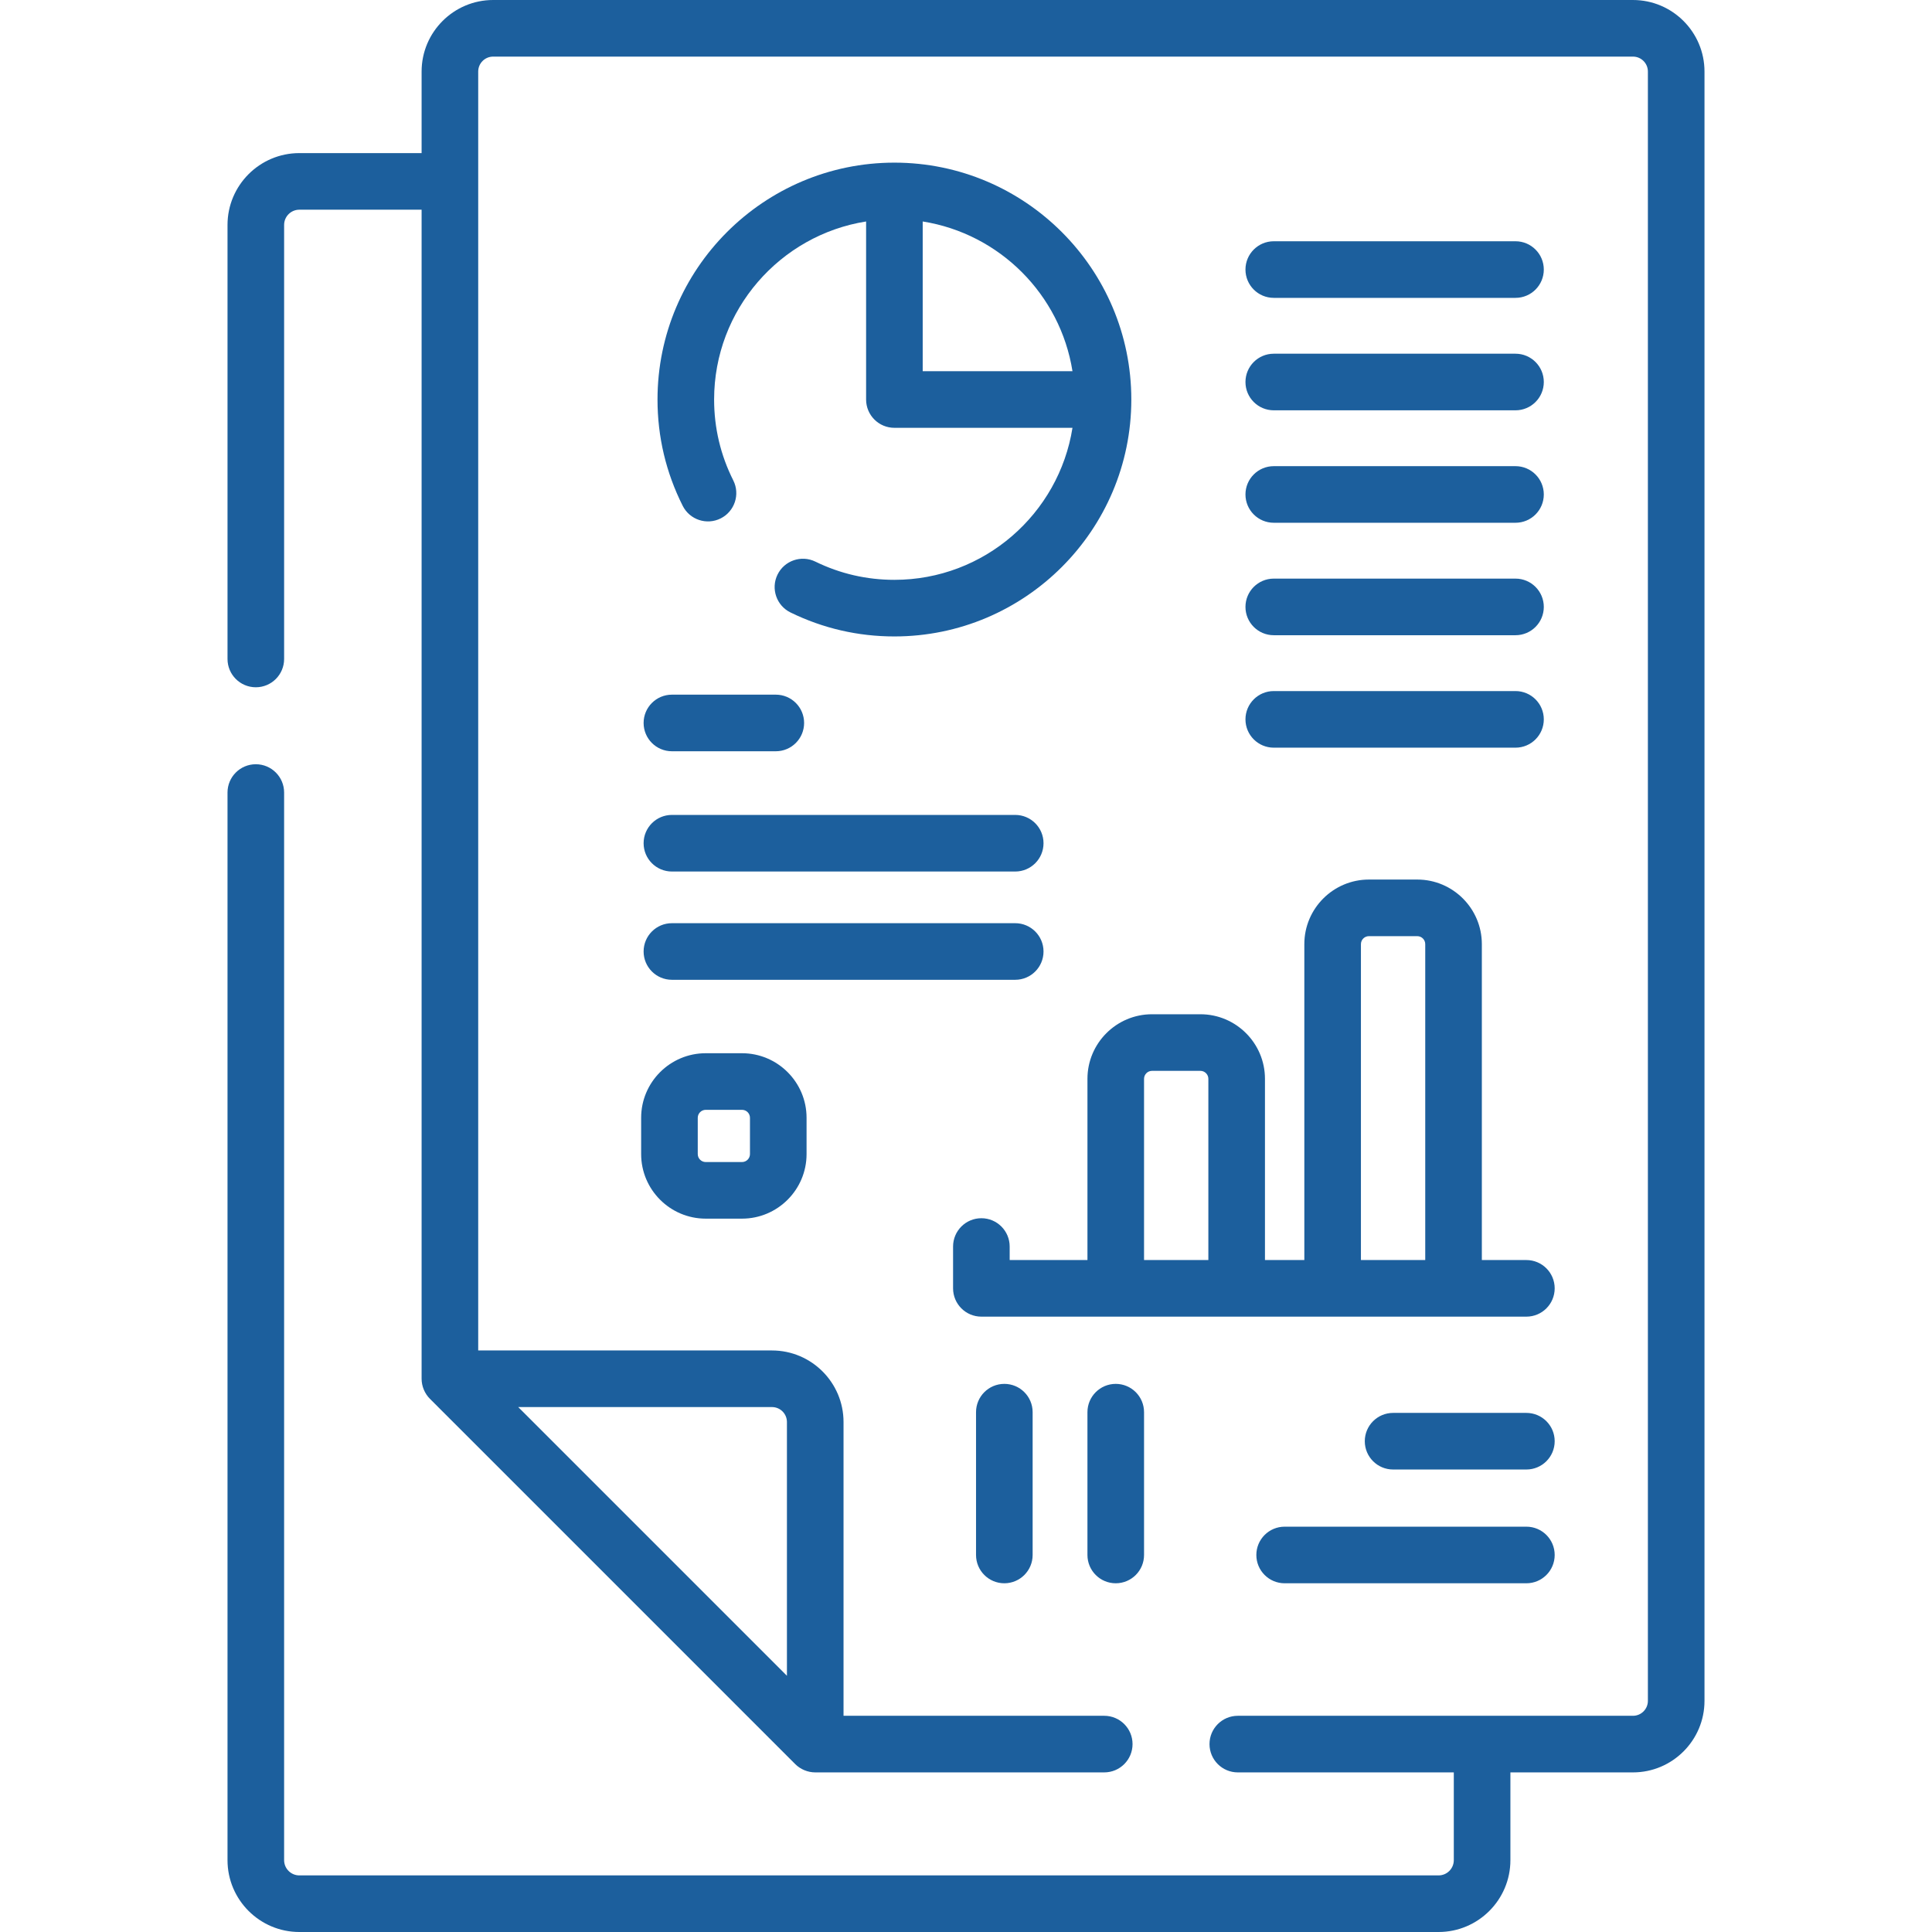 <?xml version="1.0"?>
<svg xmlns="http://www.w3.org/2000/svg" id="Layer_1" enable-background="new 0 0 512 512" height="512px" viewBox="0 0 512 512" width="512px" class=""><g><path id="XMLID_219_" d="m432.75 0h-302.064c-10.453 0-18.957 8.504-18.957 18.957v21.617h-32.4c-10.496 0-19.035 8.54-19.035 19.036v115.025c0 4.143 3.357 7.5 7.5 7.5s7.5-3.357 7.5-7.5v-115.025c0-2.226 1.811-4.036 4.035-4.036h32.4v309.813c0 1.961.81 3.916 2.196 5.304l96.815 96.815c1.39 1.39 3.338 2.196 5.304 2.196h76.592c4.143 0 7.5-3.357 7.5-7.5s-3.357-7.5-7.5-7.5h-69.092v-77.857c0-10.453-8.505-18.958-18.958-18.958h-77.857v-338.93c0-2.182 1.775-3.957 3.957-3.957h302.064c2.182 0 3.957 1.775 3.957 3.957v431.789c0 2.182-1.775 3.957-3.957 3.957h-104.719c-4.143 0-7.5 3.357-7.5 7.5s3.357 7.5 7.5 7.5h57.24v23.261c0 2.226-1.811 4.036-4.036 4.036h-301.907c-2.225 0-4.035-1.811-4.035-4.036v-282.933c0-4.143-3.357-7.5-7.5-7.5s-7.5 3.357-7.5 7.5v282.933c0 10.496 8.539 19.036 19.035 19.036h301.907c10.496 0 19.036-8.54 19.036-19.036v-23.261h32.479c10.453 0 18.957-8.504 18.957-18.957v-431.789c0-10.453-8.504-18.957-18.957-18.957zm-228.164 372.888c2.183 0 3.958 1.775 3.958 3.958v67.251l-71.209-71.209z" data-original="#000000" class="active-path" data-old_color="#000000" fill="#1C5F9D"/><path id="XMLID_222_" d="m404.507 348.925c4.143 0 7.5-3.357 7.5-7.5s-3.357-7.5-7.5-7.5h-11.803v-83.721c0-9.437-7.677-17.113-17.112-17.113h-12.818c-9.436 0-17.112 7.677-17.112 17.113v83.721h-10.434v-48.025c0-9.437-7.677-17.113-17.113-17.113h-12.817c-9.437 0-17.113 7.677-17.113 17.113v48.024h-20.612v-3.582c0-4.143-3.357-7.5-7.5-7.5s-7.5 3.357-7.5 7.5v11.082c0 4.143 3.357 7.5 7.5 7.5h144.434zm-43.846-98.721c0-1.165.947-2.113 2.112-2.113h12.818c1.165 0 2.112.948 2.112 2.113v83.721h-17.043v-83.721zm-57.477 35.696c0-1.165.948-2.113 2.113-2.113h12.817c1.165 0 2.113.948 2.113 2.113v48.024h-17.044v-48.024z" data-original="#000000" class="active-path" data-old_color="#000000" fill="#1C5F9D"/><path id="XMLID_226_" d="m404.507 374.434h-35.324c-4.143 0-7.5 3.357-7.5 7.5s3.357 7.5 7.5 7.5h35.324c4.143 0 7.5-3.357 7.5-7.5s-3.358-7.5-7.5-7.5z" data-original="#000000" class="active-path" data-old_color="#000000" fill="#1C5F9D"/><path id="XMLID_227_" d="m404.507 404.585h-64.063c-4.143 0-7.5 3.357-7.5 7.5s3.357 7.5 7.5 7.5h64.063c4.143 0 7.5-3.357 7.5-7.5s-3.358-7.5-7.5-7.5z" data-original="#000000" class="active-path" data-old_color="#000000" fill="#1C5F9D"/><path id="XMLID_228_" d="m237.025 153.663c-7.342 0-14.388-1.625-20.942-4.829-3.724-1.818-8.214-.277-10.032 3.444-1.819 3.722-.277 8.213 3.444 10.032 8.623 4.215 17.886 6.353 27.53 6.353 34.621 0 62.787-28.166 62.787-62.786 0-34.602-28.144-62.754-62.746-62.776-.014 0-.026-.002-.04-.002-.013 0-.025.002-.038.002-34.598.02-62.74 28.174-62.74 62.776 0 9.885 2.247 19.364 6.678 28.173 1.86 3.699 6.369 5.191 10.07 3.33 3.7-1.861 5.191-6.37 3.33-10.07-3.37-6.699-5.078-13.91-5.078-21.433 0-23.793 17.484-43.575 40.278-47.184v47.184c0 4.143 3.357 7.5 7.5 7.5h47.193c-3.61 22.799-23.396 40.286-47.194 40.286zm7.501-94.97c20.353 3.222 36.469 19.335 39.693 39.684h-39.693z" data-original="#000000" class="active-path" data-old_color="#000000" fill="#1C5F9D"/><path id="XMLID_231_" d="m170.563 191.592c0 4.143 3.357 7.5 7.5 7.5h27.534c4.143 0 7.5-3.357 7.5-7.5s-3.357-7.5-7.5-7.5h-27.534c-4.143 0-7.5 3.357-7.5 7.5z" data-original="#000000" class="active-path" data-old_color="#000000" fill="#1C5F9D"/><path id="XMLID_232_" d="m178.063 230.963h90.981c4.143 0 7.5-3.357 7.5-7.5s-3.357-7.5-7.5-7.5h-90.981c-4.143 0-7.5 3.357-7.5 7.5s3.357 7.5 7.5 7.5z" data-original="#000000" class="active-path" data-old_color="#000000" fill="#1C5F9D"/><path id="XMLID_233_" d="m276.544 252.155c0-4.143-3.357-7.5-7.5-7.5h-90.981c-4.143 0-7.5 3.357-7.5 7.5s3.357 7.5 7.5 7.5h90.981c4.143 0 7.5-3.357 7.5-7.5z" data-original="#000000" class="active-path" data-old_color="#000000" fill="#1C5F9D"/><path id="XMLID_234_" d="m337.561 198.14h64.063c4.143 0 7.5-3.357 7.5-7.5s-3.357-7.5-7.5-7.5h-64.063c-4.143 0-7.5 3.357-7.5 7.5s3.357 7.5 7.5 7.5z" data-original="#000000" class="active-path" data-old_color="#000000" fill="#1C5F9D"/><path id="XMLID_235_" d="m337.561 168.339h64.063c4.143 0 7.5-3.357 7.5-7.5s-3.357-7.5-7.5-7.5h-64.063c-4.143 0-7.5 3.357-7.5 7.5s3.357 7.5 7.5 7.5z" data-original="#000000" class="active-path" data-old_color="#000000" fill="#1C5F9D"/><path id="XMLID_236_" d="m337.561 138.538h64.063c4.143 0 7.5-3.357 7.5-7.5s-3.357-7.5-7.5-7.5h-64.063c-4.143 0-7.5 3.357-7.5 7.5s3.357 7.5 7.5 7.5z" data-original="#000000" class="active-path" data-old_color="#000000" fill="#1C5F9D"/><path id="XMLID_237_" d="m337.561 108.737h64.063c4.143 0 7.5-3.357 7.5-7.5s-3.357-7.5-7.5-7.5h-64.063c-4.143 0-7.5 3.357-7.5 7.5s3.357 7.5 7.5 7.5z" data-original="#000000" class="active-path" data-old_color="#000000" fill="#1C5F9D"/><path id="XMLID_238_" d="m337.561 78.937h64.063c4.143 0 7.5-3.357 7.5-7.5s-3.357-7.5-7.5-7.5h-64.063c-4.143 0-7.5 3.357-7.5 7.5s3.357 7.5 7.5 7.5z" data-original="#000000" class="active-path" data-old_color="#000000" fill="#1C5F9D"/><path id="XMLID_239_" d="m187.022 279.116c-9.436 0-17.112 7.677-17.112 17.112v9.613c0 9.437 7.677 17.113 17.112 17.113h9.613c9.437 0 17.113-7.677 17.113-17.113v-9.613c0-9.436-7.677-17.112-17.113-17.112zm11.727 17.113v9.613c0 1.165-.948 2.113-2.113 2.113h-9.613c-1.165 0-2.112-.948-2.112-2.113v-9.613c0-1.165.947-2.112 2.112-2.112h9.613c1.165-.001 2.113.946 2.113 2.112z" data-original="#000000" class="active-path" data-old_color="#000000" fill="#1C5F9D"/><path id="XMLID_242_" d="m258.659 374.242v37.843c0 4.143 3.357 7.5 7.5 7.5s7.5-3.357 7.5-7.5v-37.843c0-4.143-3.357-7.5-7.5-7.5s-7.5 3.358-7.5 7.5z" data-original="#000000" class="active-path" data-old_color="#000000" fill="#1C5F9D"/><path id="XMLID_243_" d="m295.684 419.585c4.143 0 7.5-3.357 7.5-7.5v-37.843c0-4.143-3.357-7.5-7.5-7.5s-7.5 3.357-7.5 7.5v37.843c0 4.143 3.357 7.5 7.5 7.5z" data-original="#000000" class="active-path" data-old_color="#000000" fill="#1C5F9D"/></g> </svg>
